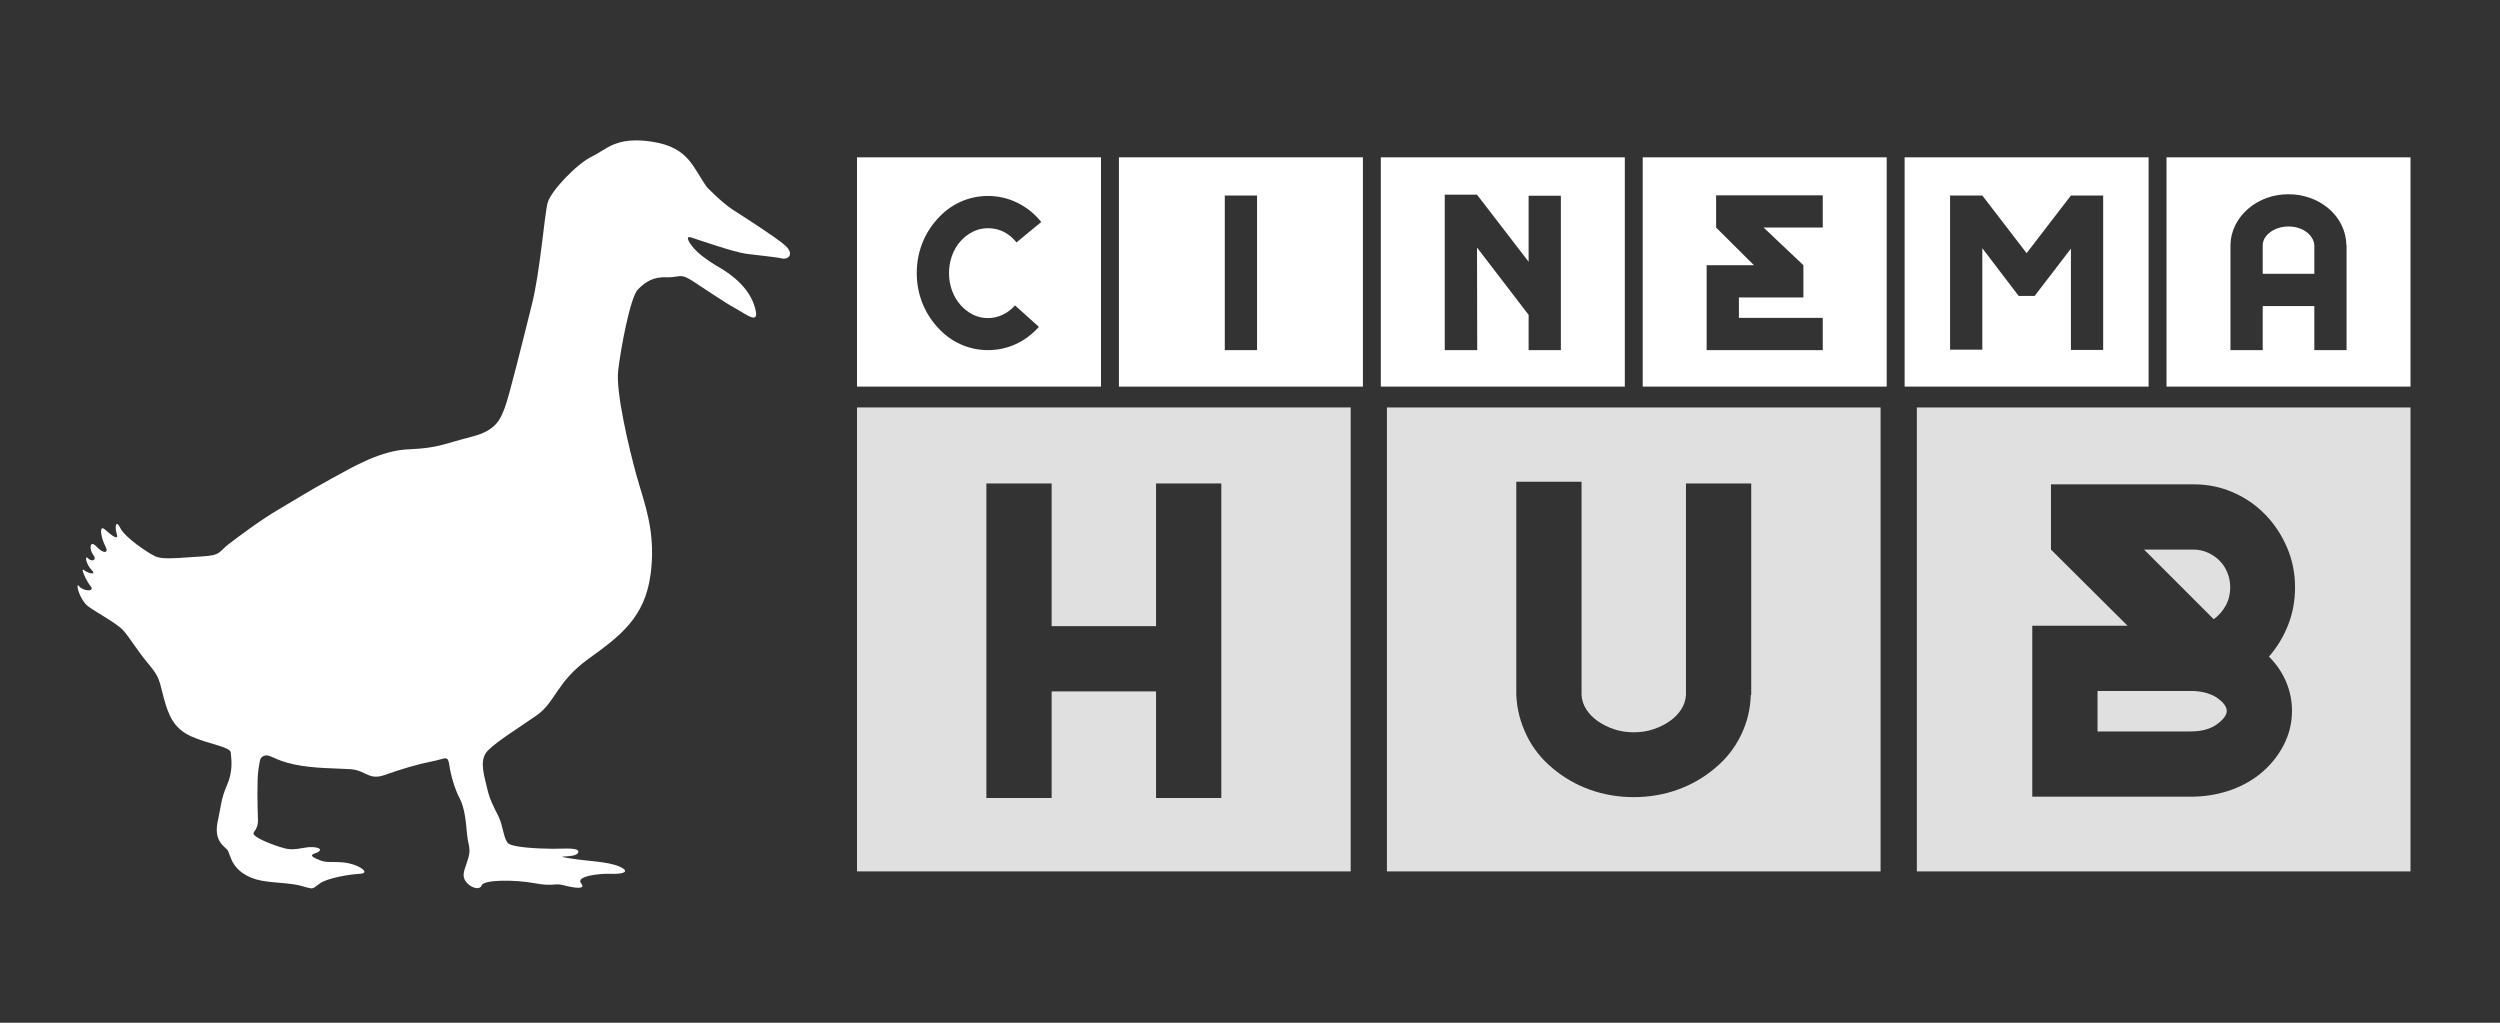 <svg width="418" height="171" xmlns="http://www.w3.org/2000/svg">

 <rect width="100%" height="100%" fill="#333333" stroke="none"/>

 <g>
  <title>Layer 1</title>
  <g id="svg_1" text-anchor="none" font-size="none" font-weight="none" font-family="none" stroke-dashoffset="0" stroke-miterlimit="10" fill-rule="evenodd" fill="none">
   <g id="svg_2">
    <g id="svg_3">
     <path id="path-id-70686" fill="#ffffff" d="m143.293,26.303l0,38.339l40.794,0l0,-38.339l-40.794,0zm24.316,26.342c-0.779,0.36 -1.588,0.539 -2.427,0.539c-0.911,0 -1.756,-0.198 -2.535,-0.593c-0.779,-0.395 -1.468,-0.935 -2.067,-1.618c-0.599,-0.683 -1.067,-1.48 -1.402,-2.391c-0.336,-0.911 -0.503,-1.881 -0.503,-2.912c0,-1.031 0.168,-2.007 0.503,-2.93c0.336,-0.923 0.803,-1.72 1.402,-2.391c0.599,-0.671 1.288,-1.204 2.067,-1.6c0.779,-0.395 1.624,-0.593 2.535,-0.593c1.893,0 3.487,0.791 4.782,2.373l4.134,-3.415c-1.126,-1.39 -2.463,-2.463 -4.009,-3.218c-1.546,-0.755 -3.182,-1.132 -4.907,-1.132c-1.606,0 -3.14,0.33 -4.602,0.989c-1.462,0.659 -2.756,1.624 -3.883,2.894c-1.102,1.222 -1.947,2.6 -2.535,4.134c-0.587,1.534 -0.881,3.164 -0.881,4.889c0,1.702 0.294,3.319 0.881,4.853c0.587,1.534 1.432,2.912 2.535,4.134c1.126,1.27 2.421,2.235 3.883,2.894c1.462,0.659 2.996,0.989 4.602,0.989c1.63,0 3.17,-0.33 4.62,-0.989c1.45,-0.659 2.75,-1.624 3.901,-2.894l-3.991,-3.595c-0.623,0.695 -1.324,1.222 -2.103,1.582l0,-0z"/>
     <path id="path-id-25493" fill="#ffffff" d="m187.083,26.303l0,38.339l40.794,0l0,-38.339l-40.794,0zm23.093,32.238l0,-25.849l-5.393,0l0,25.849l5.393,0z"/>
     <path id="path-id-30620" fill="#ffffff" d="m230.873,26.303l0,38.339l40.794,0l0,-38.339l-40.794,0zm30.104,6.425l-5.393,0l0,11.037l-8.52,-11.073l-0.108,-0.144l-5.393,0l0,25.992l5.429,0l-0.036,-17.149l8.628,11.253l0,5.896l5.393,0l0,-25.813z"/>
     <path id="path-id-92358" fill="#ffffff" d="m274.663,26.303l0,38.339l40.794,0l0,-38.339l-40.794,0zm20.217,11.746l9.886,0l0,-5.393l-17.832,0l0,5.393l6.327,6.291l-7.909,0l0,14.201l19.413,0l0,-5.393l-14.021,0l0,-3.415l10.785,0l0,-5.393l-6.651,-6.291z"/>
     <path id="path-id-75329" fill="#ffffff" d="m318.453,26.303l0,38.339l40.794,0l0,-38.339l-40.794,0zm33.196,6.389l-5.393,0l-7.406,9.635l-7.406,-9.635l-5.393,0l0,25.777l5.393,0l0,-16.969l6.076,7.981l2.696,0l0,-0.036l6.04,-7.873l0,16.933l5.393,0l-0,-25.813z"/>
     <path id="path-id-36770" fill="#ffffff" d="m362.243,26.303l0,38.339l40.794,0l0,-38.339l-40.794,0zm30.104,32.238l0,-17.616l-0.036,0c-0.024,-1.15 -0.294,-2.253 -0.809,-3.307c-0.515,-1.055 -1.24,-1.977 -2.175,-2.768c-0.911,-0.767 -1.941,-1.354 -3.092,-1.762c-1.15,-0.407 -2.349,-0.611 -3.595,-0.611c-1.27,0 -2.475,0.204 -3.613,0.611c-1.138,0.407 -2.163,0.995 -3.074,1.762c-0.935,0.791 -1.666,1.714 -2.193,2.768c-0.527,1.055 -0.803,2.157 -0.827,3.307l0,17.616l5.393,0l0,-7.37l8.628,0l0,7.37l5.393,0zm-5.393,-17.616l0,4.853l-8.628,0l0,-4.853c0.024,-0.431 0.156,-0.833 0.395,-1.204c0.24,-0.371 0.557,-0.695 0.953,-0.971c0.395,-0.276 0.845,-0.491 1.348,-0.647c0.503,-0.156 1.043,-0.234 1.618,-0.234c0.575,0 1.114,0.078 1.618,0.234c0.503,0.156 0.947,0.371 1.33,0.647c0.383,0.276 0.695,0.599 0.935,0.971c0.24,0.371 0.383,0.773 0.431,1.204z"/>
     <path id="path-id-96752" fill="#e0e0e0" d="m143.293,68.125l0,77.572l82.539,0l0,-77.572l-82.539,0zm60.91,12.709l-10.911,0l0,23.859l-17.458,0l0,-23.859l-10.911,0l0,52.591l10.911,0l0,-17.821l17.458,0l0,17.821l10.911,0l0,-52.591z"/>
     <path id="path-id-39594" fill="#e0e0e0" d="m231.894,68.125l0,77.572l82.539,0l0,-77.572l-82.539,0zm60.837,48.061l0.073,0l0,-35.352l-10.911,0l0,35.352c-0.048,0.873 -0.315,1.685 -0.8,2.437c-0.485,0.752 -1.127,1.406 -1.928,1.964c-0.8,0.558 -1.709,1.006 -2.728,1.346c-1.018,0.339 -2.109,0.509 -3.273,0.509c-1.164,0 -2.255,-0.17 -3.273,-0.509c-1.018,-0.339 -1.928,-0.788 -2.728,-1.346c-0.8,-0.558 -1.443,-1.212 -1.928,-1.964c-0.485,-0.752 -0.752,-1.564 -0.8,-2.437l0,-35.643l-10.911,0l0,35.643c0.097,2.328 0.667,4.571 1.709,6.728c1.043,2.158 2.51,4.013 4.401,5.565c1.843,1.552 3.916,2.74 6.219,3.564c2.303,0.824 4.74,1.237 7.31,1.237c2.57,0 5.007,-0.412 7.31,-1.237c2.303,-0.824 4.377,-2.012 6.219,-3.564c1.891,-1.552 3.358,-3.407 4.401,-5.565c1.043,-2.158 1.588,-4.401 1.637,-6.728l-0,0z"/>
     <path id="path-id-64934" fill="#e0e0e0" d="m320.495,68.125l0,77.572l82.542,0l0,-77.572l-82.542,0zm62.073,36.386c0.776,-1.964 1.164,-4.061 1.164,-6.292c0,-2.376 -0.449,-4.607 -1.346,-6.692c-0.897,-2.085 -2.109,-3.916 -3.637,-5.492c-1.528,-1.576 -3.322,-2.813 -5.383,-3.71c-2.061,-0.897 -4.255,-1.346 -6.583,-1.346l-23.859,0l0,10.911l12.802,12.73l-15.93,0l0,28.587l26.477,0c2.182,0 4.255,-0.315 6.219,-0.946c1.964,-0.63 3.722,-1.552 5.274,-2.764c1.697,-1.358 3.031,-2.958 4.001,-4.801c0.97,-1.843 1.455,-3.782 1.455,-5.819c0,-1.697 -0.327,-3.322 -0.982,-4.874c-0.655,-1.552 -1.612,-2.958 -2.873,-4.219c1.358,-1.552 2.425,-3.31 3.201,-5.274l0,0zm-12.439,-0.982l-11.638,-11.638l8.292,0c0.824,0 1.612,0.17 2.364,0.509c0.752,0.339 1.406,0.788 1.964,1.346c0.558,0.558 0.994,1.224 1.309,2c0.315,0.776 0.473,1.6 0.473,2.473c0,1.115 -0.255,2.134 -0.764,3.055c-0.509,0.921 -1.176,1.673 -2,2.255l0,0zm0.546,17.567c-1.091,0.8 -2.558,1.2 -4.401,1.2l-15.566,0l0,-6.765l16.076,0c1.697,0.097 3.043,0.509 4.037,1.237c0.994,0.727 1.491,1.431 1.491,2.109c0,0.679 -0.546,1.418 -1.637,2.219l0,0z"/>
    </g>
    <g id="svg_4" fill="#e40046">
     <path fill="#ffffff" id="path-id-19857" d="m109.129,23.711c6.12,0.962 6.732,4.371 9.093,7.606c0,0 2.447,2.534 4.197,3.675c1.748,1.135 6.993,4.458 8.741,5.944c1.747,1.486 0.699,2.535 -0.438,2.273c-1.137,-0.263 -4.108,-0.525 -6.031,-0.788c-1.925,-0.261 -7.781,-2.272 -9.093,-2.71c-1.311,-0.438 -0.175,1.312 1.049,2.449c1.226,1.135 3.148,2.272 3.148,2.272c1.224,0.698 5.07,2.884 6.294,6.555c1.021,3.063 -0.452,2.171 -2.085,1.182c-0.324,-0.196 -0.655,-0.397 -0.974,-0.57c-1.923,-1.049 -5.071,-3.234 -7.256,-4.633c-1.452,-0.929 -1.901,-0.855 -2.68,-0.726c-0.393,0.065 -0.871,0.144 -1.604,0.115c-2.186,-0.088 -3.497,0.699 -4.808,2.011c-1.312,1.312 -2.884,9.877 -3.321,13.55c-0.438,3.672 1.835,13.113 3.059,17.571c0.205,0.748 0.435,1.505 0.671,2.282c1.171,3.857 2.489,8.201 1.69,14.24c-0.96,7.256 -5.07,10.316 -10.402,14.161c-5.334,3.847 -5.507,7.256 -8.655,9.442c-3.148,2.185 -6.555,4.284 -8.13,5.858c-1.352,1.352 -0.833,3.479 -0.382,5.326c0.074,0.303 0.146,0.598 0.207,0.88c0.438,2.012 1.137,3.235 1.923,4.808c0.787,1.574 0.874,3.934 1.661,4.547c0.787,0.612 4.471,0.865 7.408,0.884c0.354,0.002 0.752,-0.008 1.157,-0.019c1.649,-0.043 3.44,-0.089 3.088,0.684c-0.236,0.521 -1.557,0.587 -2.247,0.621c-0.584,0.029 -0.715,0.036 0.648,0.277c2.973,0.524 6.469,0.524 8.479,1.398c2.012,0.875 0.612,1.312 -1.398,1.224c-2.01,-0.086 -5.945,0.438 -4.982,1.574c0.96,1.135 -1.224,0.785 -2.885,0.349c-0.741,-0.195 -1.133,-0.163 -1.636,-0.123c-0.625,0.05 -1.419,0.114 -3.26,-0.226c-3.323,-0.613 -8.48,-0.613 -8.83,0.349c-0.349,0.96 -2.01,0.349 -2.71,-0.7c-0.551,-0.828 -0.286,-1.602 0.108,-2.751c0.105,-0.307 0.219,-0.64 0.33,-1.008c0.354,-1.177 0.231,-1.759 0.06,-2.574c-0.083,-0.396 -0.178,-0.847 -0.235,-1.448c-0.175,-1.836 -0.35,-4.369 -1.224,-6.031c-0.874,-1.661 -1.486,-3.847 -1.748,-5.595c-0.196,-1.313 -0.444,-1.244 -1.52,-0.944c-0.355,0.099 -0.801,0.224 -1.365,0.332c-2.272,0.436 -5.245,1.311 -7.911,2.272c-1.598,0.577 -2.427,0.179 -3.362,-0.269c-0.624,-0.3 -1.296,-0.622 -2.277,-0.692c-2.447,-0.175 -6.119,-0.088 -9.44,-0.787c-1.729,-0.364 -2.771,-0.822 -3.497,-1.142c-0.668,-0.294 -1.068,-0.47 -1.487,-0.344c-0.874,0.263 -0.787,0.787 -1.049,2.272c-0.263,1.487 -0.175,6.206 -0.088,8.305c0.049,1.178 -0.315,1.695 -0.551,2.03c-0.184,0.261 -0.29,0.412 -0.061,0.68c0.524,0.612 3.059,1.661 4.982,2.186c1.166,0.318 2.108,0.154 3.019,-0.005c0.591,-0.103 1.17,-0.204 1.789,-0.17c1.574,0.086 1.487,0.699 0.35,1.049c-1.137,0.35 -0.088,0.787 1.049,1.224c1.137,0.438 2.622,0.001 4.633,0.438c2.011,0.436 3.584,1.661 1.836,1.747c-1.747,0.089 -5.332,0.7 -6.643,1.574c-0.284,0.189 -0.486,0.349 -0.649,0.478c-0.283,0.225 -0.447,0.355 -0.716,0.376l-0.167,0c-0.282,-0.019 -0.681,-0.125 -1.354,-0.33c-2.01,-0.613 -4.72,-0.524 -6.993,-0.962c-2.272,-0.436 -4.194,-1.661 -4.982,-3.584c-0.788,-1.923 -0.263,-1.137 -1.399,-2.272c-1.137,-1.137 -1.223,-2.622 -0.787,-4.458c0.436,-1.836 0.436,-3.321 1.486,-5.682c0.953,-2.144 0.751,-4.07 0.641,-5.127c-0.011,-0.107 -0.021,-0.204 -0.029,-0.293c-0.088,-0.962 -3.759,-1.398 -6.644,-2.71c-2.885,-1.312 -3.759,-3.497 -4.546,-6.381c-0.787,-2.886 -0.612,-3.41 -2.535,-5.682c-1.922,-2.272 -3.234,-4.546 -4.283,-5.682c-1.049,-1.137 -4.197,-2.796 -5.77,-3.934c-1.573,-1.138 -2.272,-4.283 -1.573,-3.41c0.699,0.874 2.71,0.963 1.923,0c-0.788,-0.962 -1.748,-3.234 -1.137,-2.71c0.612,0.525 2.272,0.963 1.311,0c-0.962,-0.96 -1.223,-2.621 -0.612,-1.957c0.613,0.664 1.573,0.296 0.874,-0.578c-0.7,-0.873 -0.612,-2.622 0.524,-1.398c1.135,1.224 2.185,1.224 1.486,-0.088c-0.7,-1.311 -1.137,-3.758 0,-2.709c1.137,1.049 2.273,1.836 1.923,0.699c-0.35,-1.137 -0.175,-2.536 0.612,-0.962c0.788,1.572 4.547,4.108 5.858,4.72c1.019,0.475 3.198,0.318 5.636,0.142c0.701,-0.051 1.423,-0.103 2.145,-0.142c3.234,-0.175 2.797,-0.787 4.458,-2.055c1.661,-1.268 5.245,-3.978 8.305,-5.77c3.06,-1.792 5.07,-3.104 8.916,-5.201c3.847,-2.098 8.219,-4.721 13.026,-4.896c4.807,-0.175 6.206,-1.049 10.402,-2.098c4.196,-1.049 4.807,-3.06 5.507,-4.808c0.7,-1.748 3.148,-11.714 4.546,-17.309c1.398,-5.595 2.098,-14.95 2.622,-16.96c0.525,-2.011 4.896,-6.558 7.431,-7.781c0.536,-0.259 1.025,-0.56 1.521,-0.866c1.434,-0.885 2.925,-1.804 5.773,-1.819l0.138,0c0.791,0.004 1.684,0.077 2.707,0.238l-0,0z"/>
    </g>
   </g>
  </g>
  <rect id="svg_5" height="125" width="119" fill="transparent" y="23" x="13" class="invisible-bbox"/>
  <rect id="svg_6" height="78" width="83" fill="transparent" y="68" x="143" class="invisible-bbox"/>
  <rect id="svg_7" height="78" width="83" fill="transparent" y="68" x="232" class="invisible-bbox"/>
  <rect id="svg_8" height="78" width="83" fill="transparent" y="68" x="320" class="invisible-bbox"/>
  <rect id="svg_9" height="38" width="41" fill="transparent" y="26" x="143" class="invisible-bbox"/>
  <rect id="svg_10" height="38" width="41" fill="transparent" y="26" x="187" class="invisible-bbox"/>
  <rect id="svg_11" height="38" width="41" fill="transparent" y="26" x="231" class="invisible-bbox"/>
  <rect id="svg_12" height="38" width="41" fill="transparent" y="26" x="275" class="invisible-bbox"/>
  <rect id="svg_13" height="38" width="41" fill="transparent" y="26" x="318" class="invisible-bbox"/>
  <rect id="svg_14" height="38" width="41" fill="transparent" y="26" x="362" class="invisible-bbox"/>
 </g>
</svg>